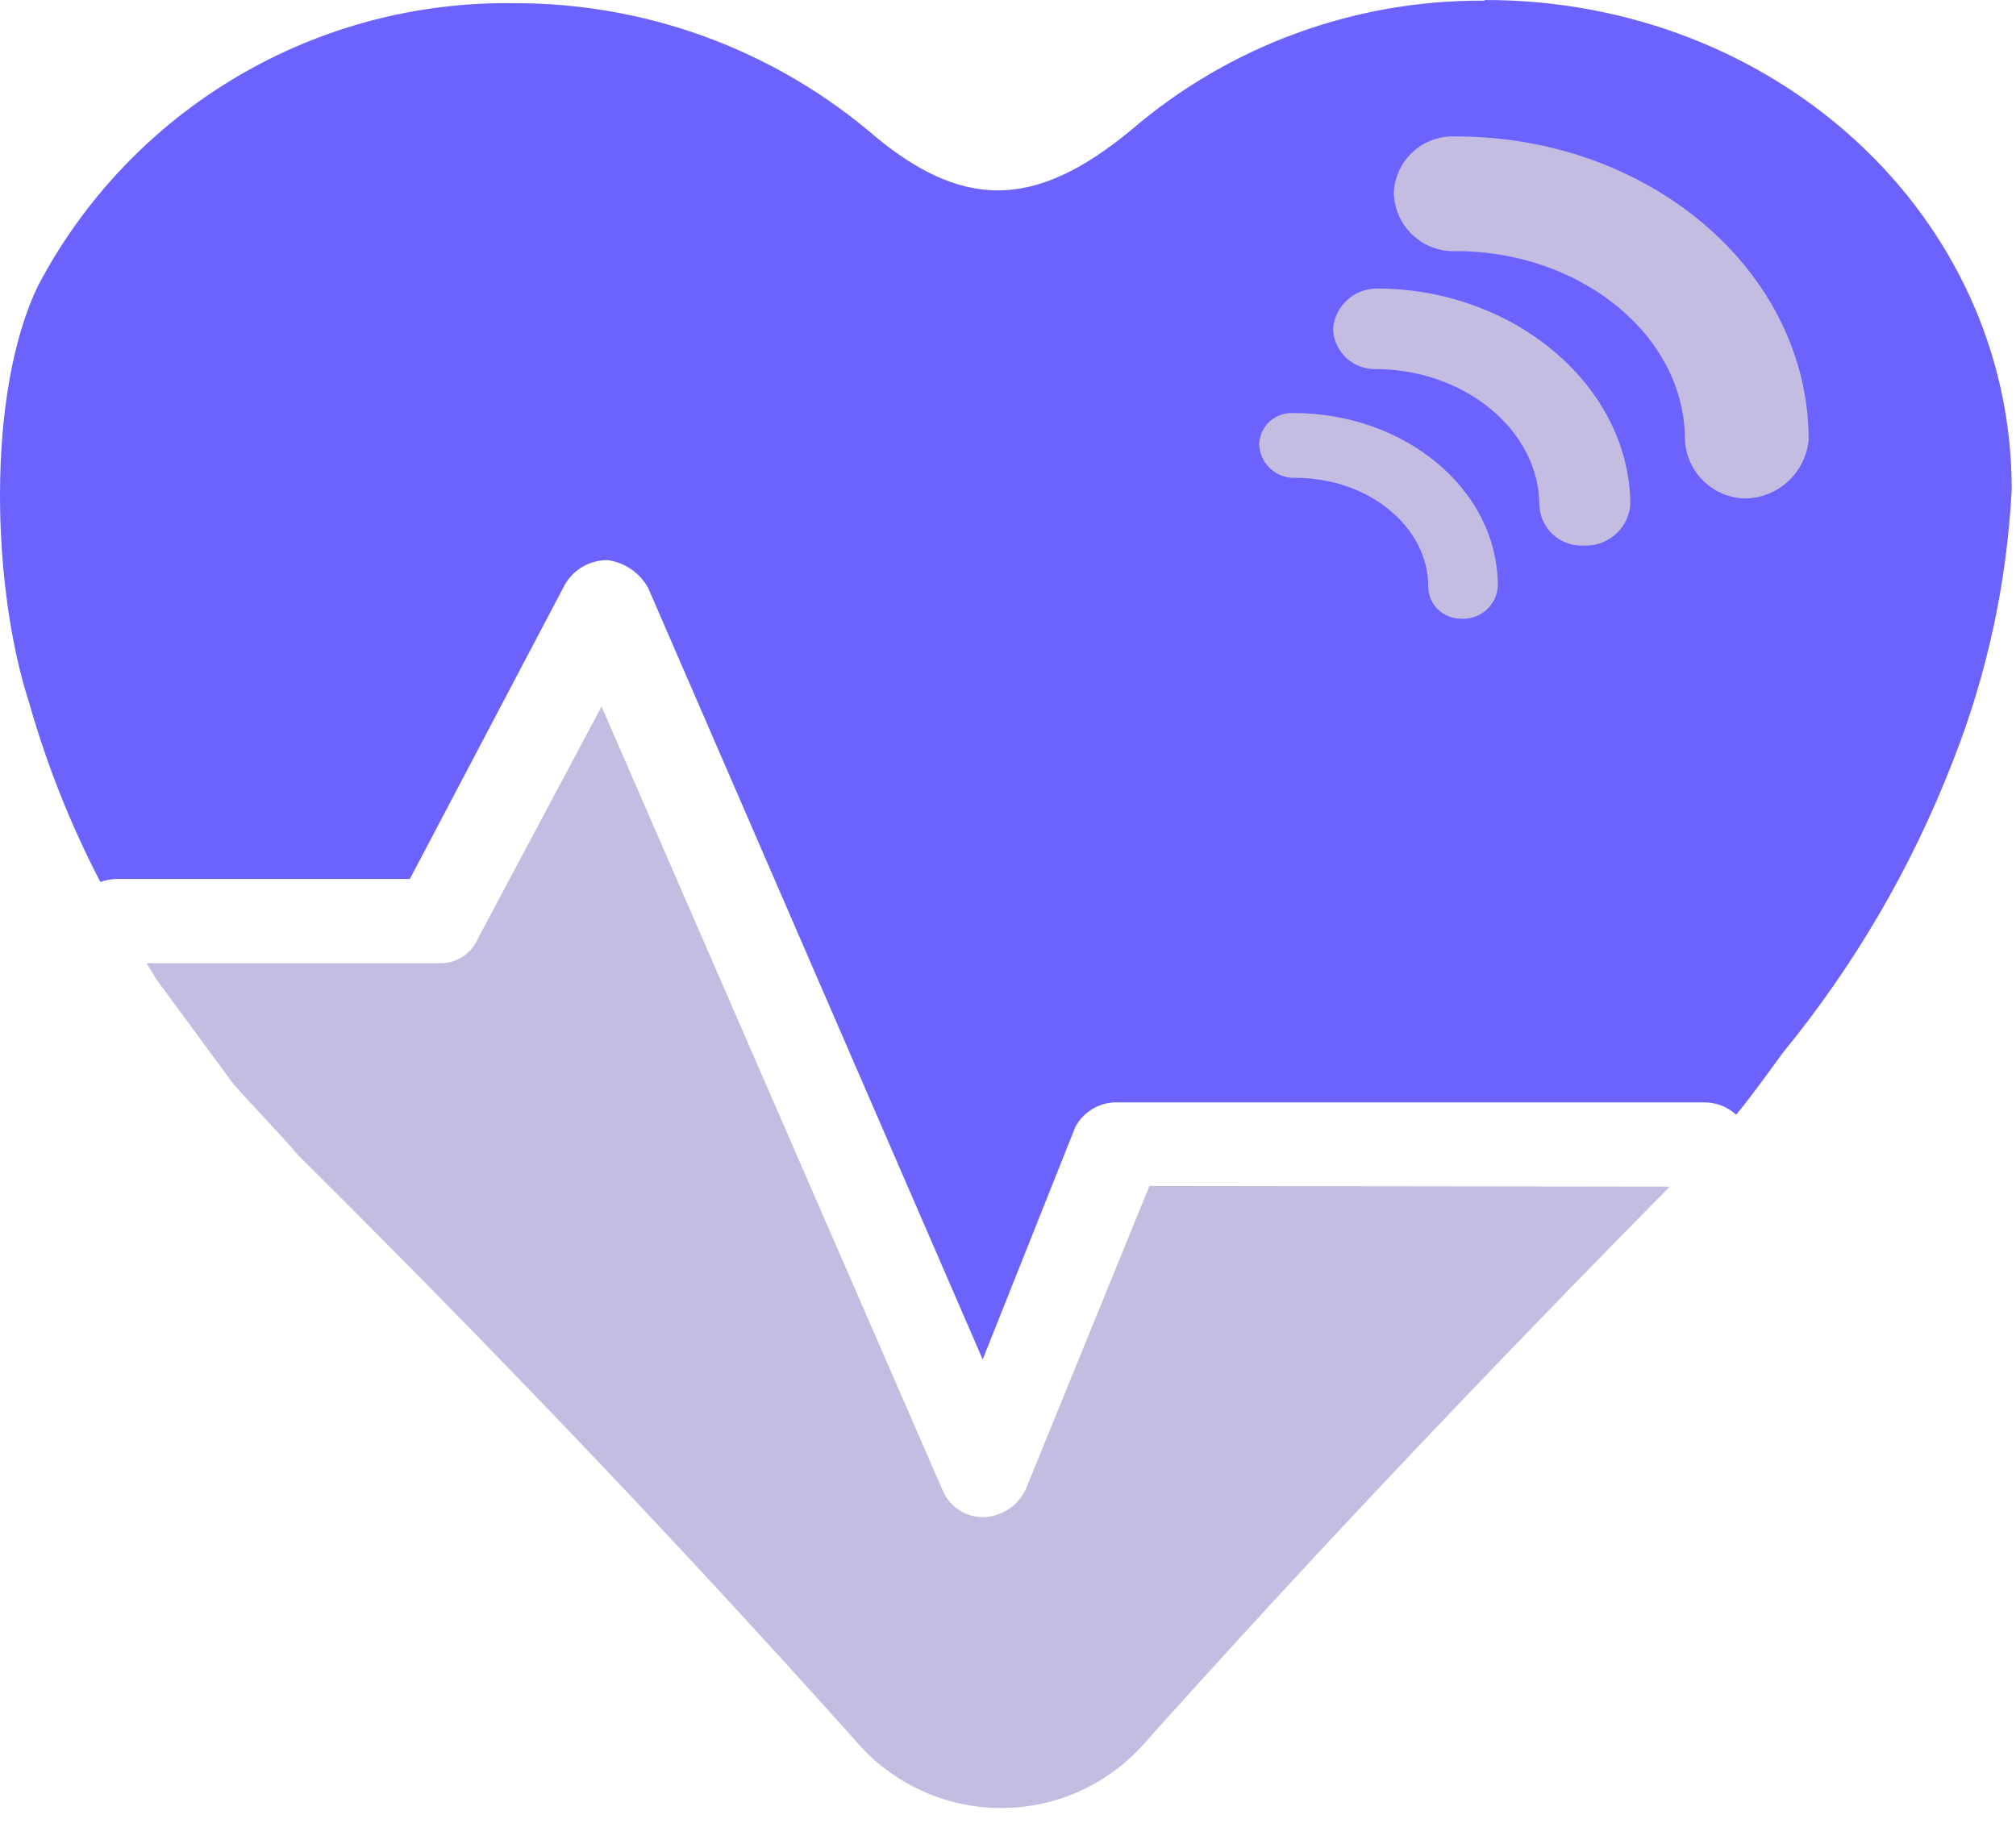 <svg width="47" height="43" viewBox="0 0 47 43" fill="none" xmlns="http://www.w3.org/2000/svg">
    <path fill-rule="evenodd" clip-rule="evenodd"
        d="M34.595 0.015C31.578 -0.003 28.656 1.069 26.367 3.035C24.102 4.907 22.396 4.907 20.23 3.035C17.92 1.117 15.011 0.07 12.009 0.075C9.731 0.036 7.486 0.629 5.524 1.789C3.563 2.948 1.961 4.628 0.897 6.643C-0.334 9.164 -0.19 13.709 0.678 16.381C1.088 17.828 1.645 19.229 2.339 20.564C2.501 20.508 2.673 20.485 2.844 20.495H9.555L13.164 13.641C13.264 13.463 13.41 13.315 13.586 13.213C13.763 13.111 13.964 13.058 14.168 13.06C14.365 13.088 14.552 13.161 14.716 13.273C14.88 13.386 15.015 13.535 15.111 13.709L22.91 31.698L25.069 26.278C25.166 26.096 25.312 25.946 25.491 25.845C25.67 25.743 25.875 25.694 26.08 25.704H39.721C40 25.7 40.27 25.803 40.476 25.991C40.831 25.561 41.193 25.055 41.563 24.549C43.234 22.508 44.572 20.215 45.526 17.755C46.326 15.728 46.79 13.583 46.9 11.406C46.9 5.05 41.412 0 34.633 0L34.595 0.015Z"
        fill="#6C63FF" />
    <path fill-rule="evenodd" clip-rule="evenodd"
        d="M26.797 27.653L23.913 34.726C23.824 34.919 23.681 35.082 23.502 35.197C23.323 35.312 23.115 35.374 22.902 35.375C22.699 35.371 22.502 35.308 22.336 35.192C22.169 35.077 22.04 34.915 21.966 34.726L14.024 16.473L11.141 21.885C11.068 22.055 10.947 22.201 10.793 22.302C10.638 22.404 10.457 22.459 10.273 22.459H3.418C3.493 22.602 3.561 22.678 3.637 22.821L5.441 25.275C5.947 25.848 6.453 26.354 6.951 26.935C13.096 33.035 17.346 37.685 19.943 40.584C20.361 41.077 20.881 41.473 21.468 41.745C22.055 42.017 22.693 42.157 23.34 42.157C23.986 42.157 24.625 42.017 25.212 41.745C25.798 41.473 26.319 41.077 26.737 40.584C29.258 37.768 33.229 33.443 38.928 27.668L26.797 27.653Z"
        fill="#C5BDE1" />
    <path fill-rule="evenodd" clip-rule="evenodd"
        d="M30.194 11.141C31.923 11.141 33.297 12.296 33.297 13.67C33.297 13.87 33.376 14.062 33.518 14.204C33.66 14.345 33.852 14.425 34.052 14.425C34.158 14.433 34.266 14.42 34.367 14.386C34.469 14.353 34.563 14.299 34.644 14.229C34.724 14.159 34.791 14.073 34.838 13.977C34.885 13.881 34.913 13.777 34.92 13.67C34.92 11.405 32.746 9.631 30.156 9.631C30.057 9.625 29.957 9.639 29.862 9.672C29.768 9.705 29.681 9.756 29.606 9.822C29.532 9.889 29.471 9.97 29.429 10.06C29.386 10.151 29.361 10.248 29.356 10.348C29.358 10.456 29.381 10.562 29.425 10.66C29.468 10.758 29.531 10.847 29.609 10.921C29.687 10.994 29.779 11.052 29.879 11.09C29.98 11.128 30.087 11.145 30.194 11.141Z"
        fill="#C5BDE1" />
    <path fill-rule="evenodd" clip-rule="evenodd"
        d="M32.067 8.606C34.158 8.606 35.887 10.048 35.887 11.777C35.892 11.906 35.922 12.032 35.976 12.15C36.029 12.267 36.106 12.372 36.201 12.46C36.295 12.548 36.406 12.616 36.527 12.66C36.648 12.705 36.777 12.726 36.906 12.72C37.176 12.737 37.442 12.648 37.648 12.472C37.854 12.296 37.983 12.046 38.008 11.777C38.008 9.037 35.336 6.727 32.09 6.727C31.835 6.729 31.59 6.827 31.403 7C31.216 7.173 31.101 7.409 31.078 7.663C31.082 7.791 31.111 7.918 31.164 8.035C31.217 8.152 31.293 8.258 31.387 8.345C31.481 8.433 31.592 8.501 31.712 8.546C31.833 8.591 31.961 8.611 32.09 8.606H32.067Z"
        fill="#C5BDE1" />
    <path fill-rule="evenodd" clip-rule="evenodd"
        d="M33.945 5.855C36.829 5.855 39.282 7.802 39.282 10.256C39.3 10.626 39.459 10.974 39.728 11.229C39.997 11.484 40.354 11.625 40.724 11.622C41.089 11.607 41.436 11.461 41.701 11.21C41.966 10.958 42.131 10.62 42.166 10.256C42.166 6.353 38.489 3.182 33.945 3.182C33.764 3.172 33.584 3.198 33.413 3.258C33.242 3.317 33.085 3.41 32.951 3.531C32.816 3.651 32.706 3.797 32.628 3.961C32.55 4.124 32.505 4.3 32.495 4.481C32.497 4.667 32.537 4.851 32.611 5.022C32.685 5.193 32.794 5.347 32.929 5.475C33.064 5.603 33.224 5.703 33.398 5.768C33.573 5.834 33.759 5.863 33.945 5.855Z"
        fill="#C5BDE1" />
</svg>

